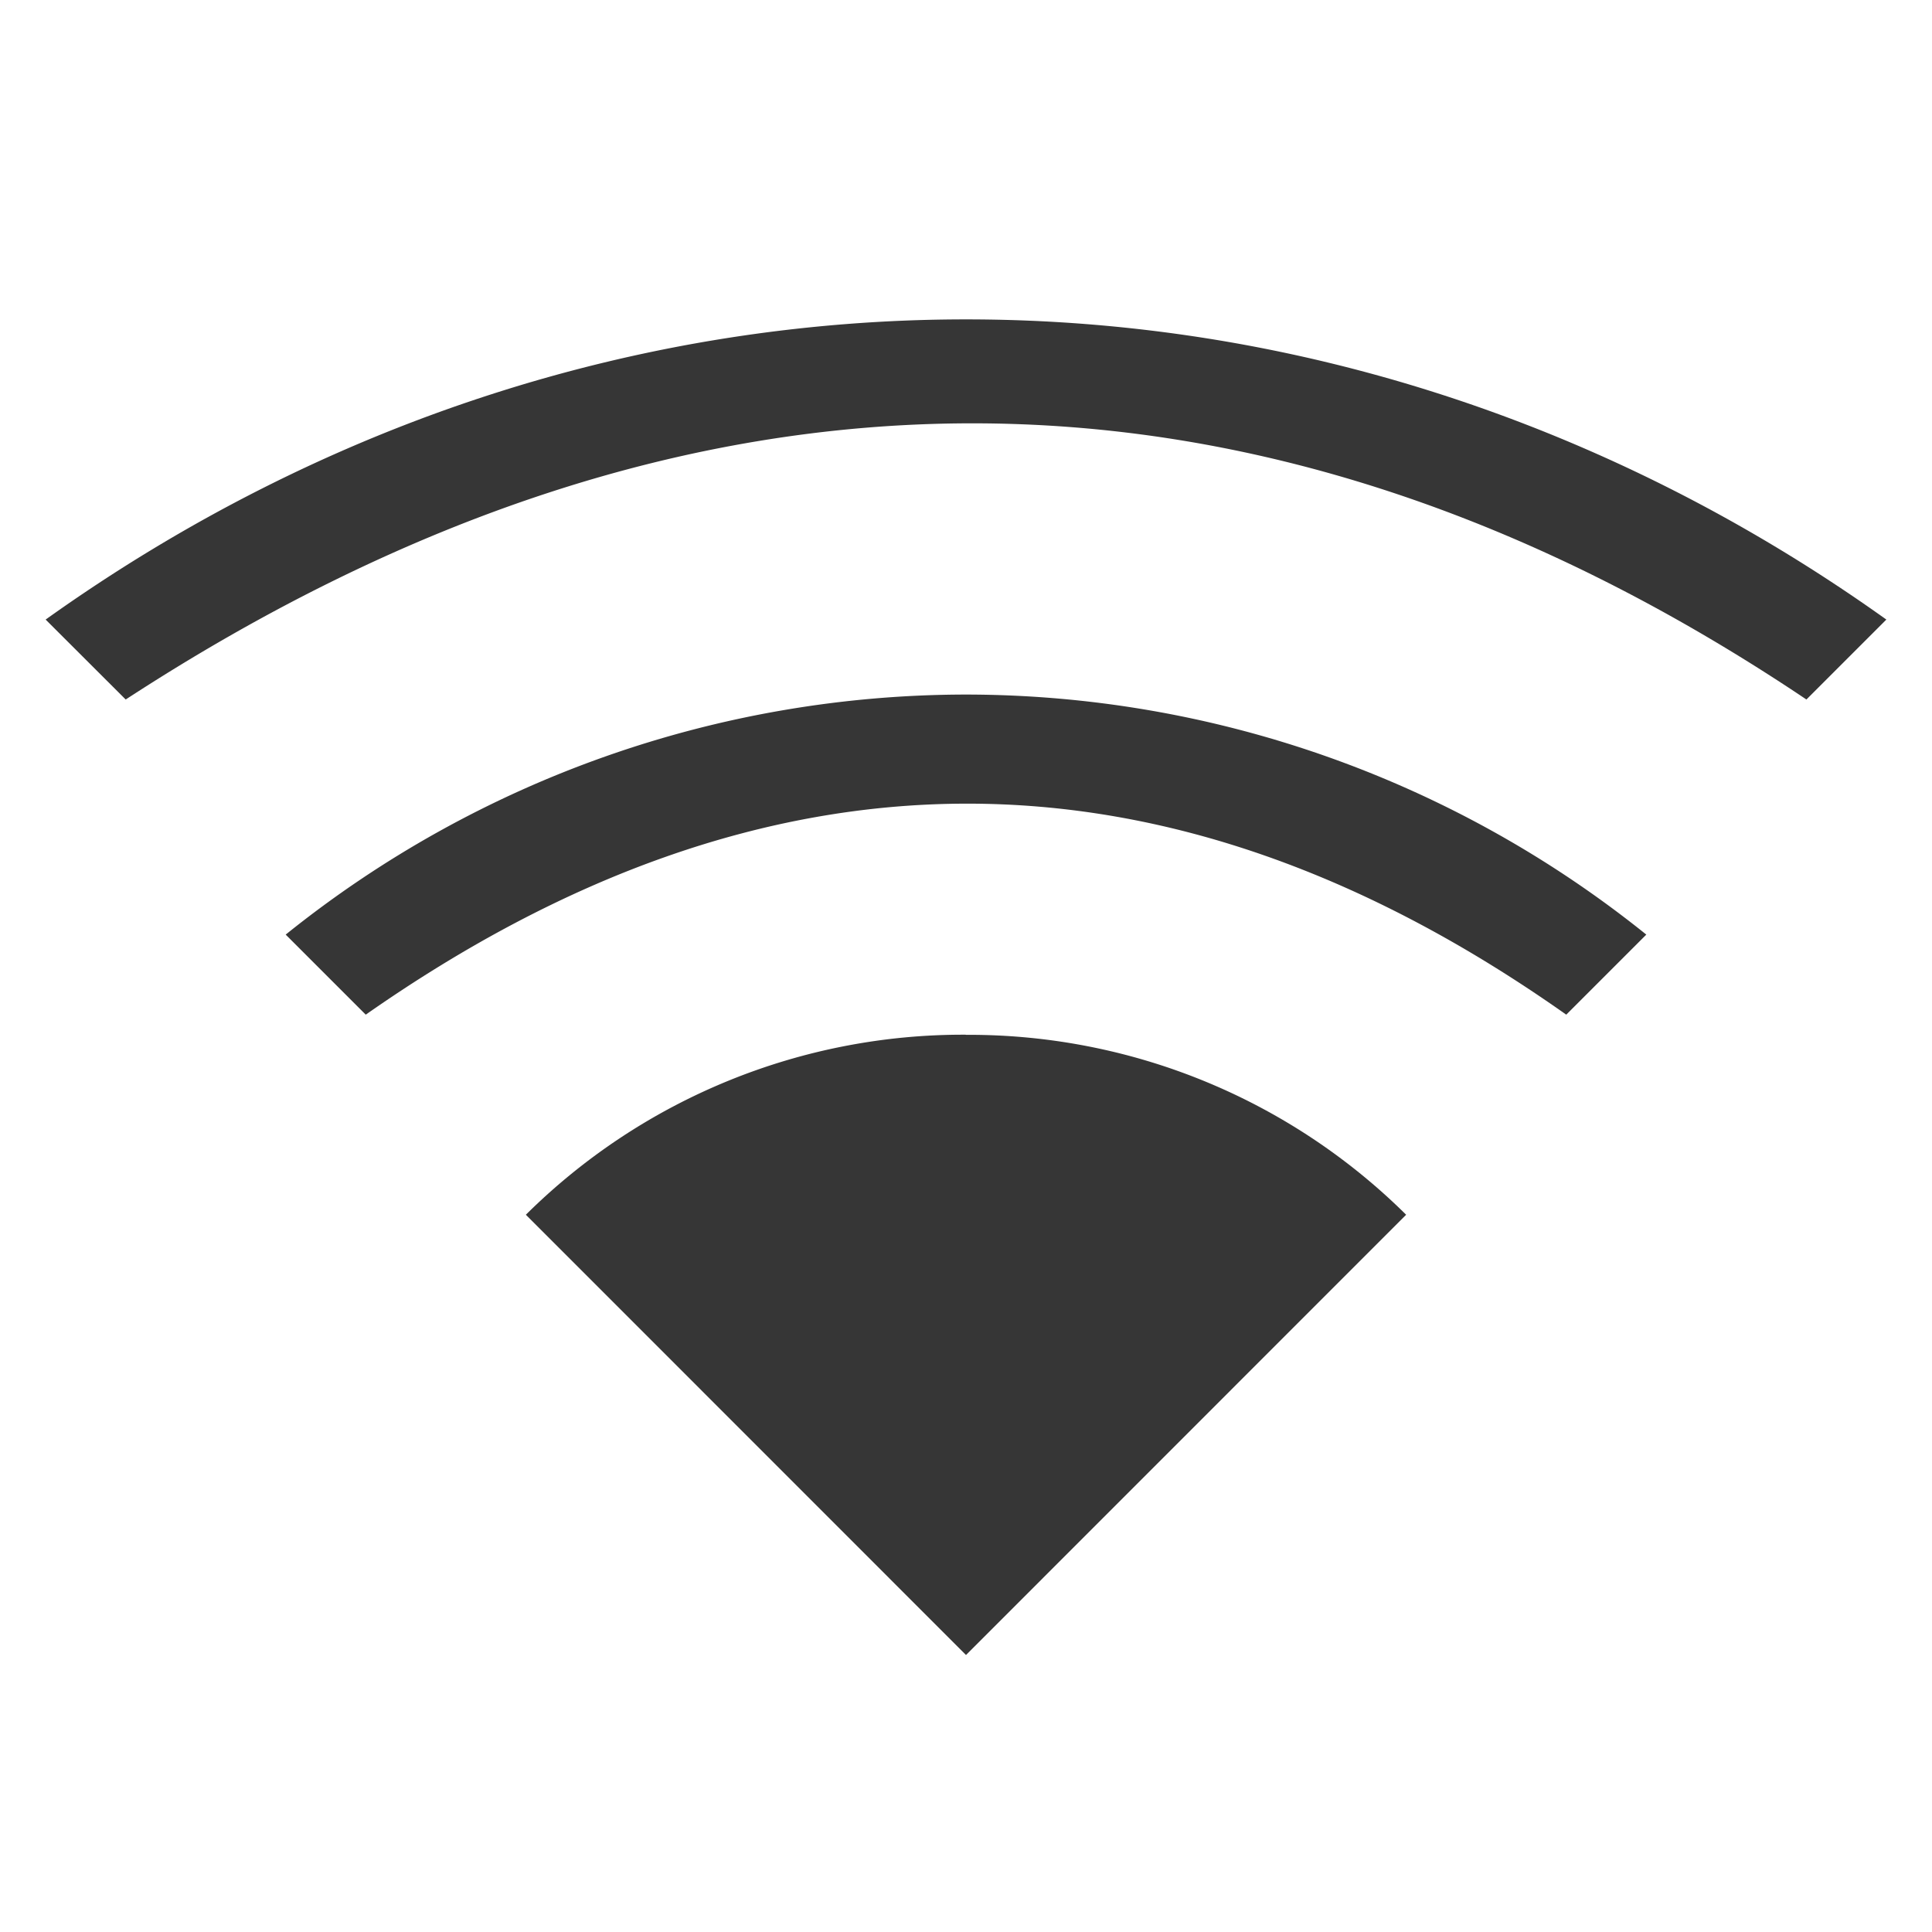 <svg width="16" height="16" xmlns="http://www.w3.org/2000/svg"><path d="M8 2.645c-2.651 0-5.302.829-7.622 2.486l.663.662c4.64-3.024 9.34-3.075 13.919 0l.662-.662C13.302 3.474 10.652 2.645 8 2.645zm0 3.107A9 9 0 002.366 7.74l.663.663c3.314-2.32 6.628-2.34 9.942 0l.663-.663A9 9 0 008 5.752zm0 2.817a5.14 5.14 0 00-3.645 1.491L8 13.706l3.645-3.646A5.14 5.14 0 008 8.57z" fill="#363636" stroke-width=".936"/></svg>